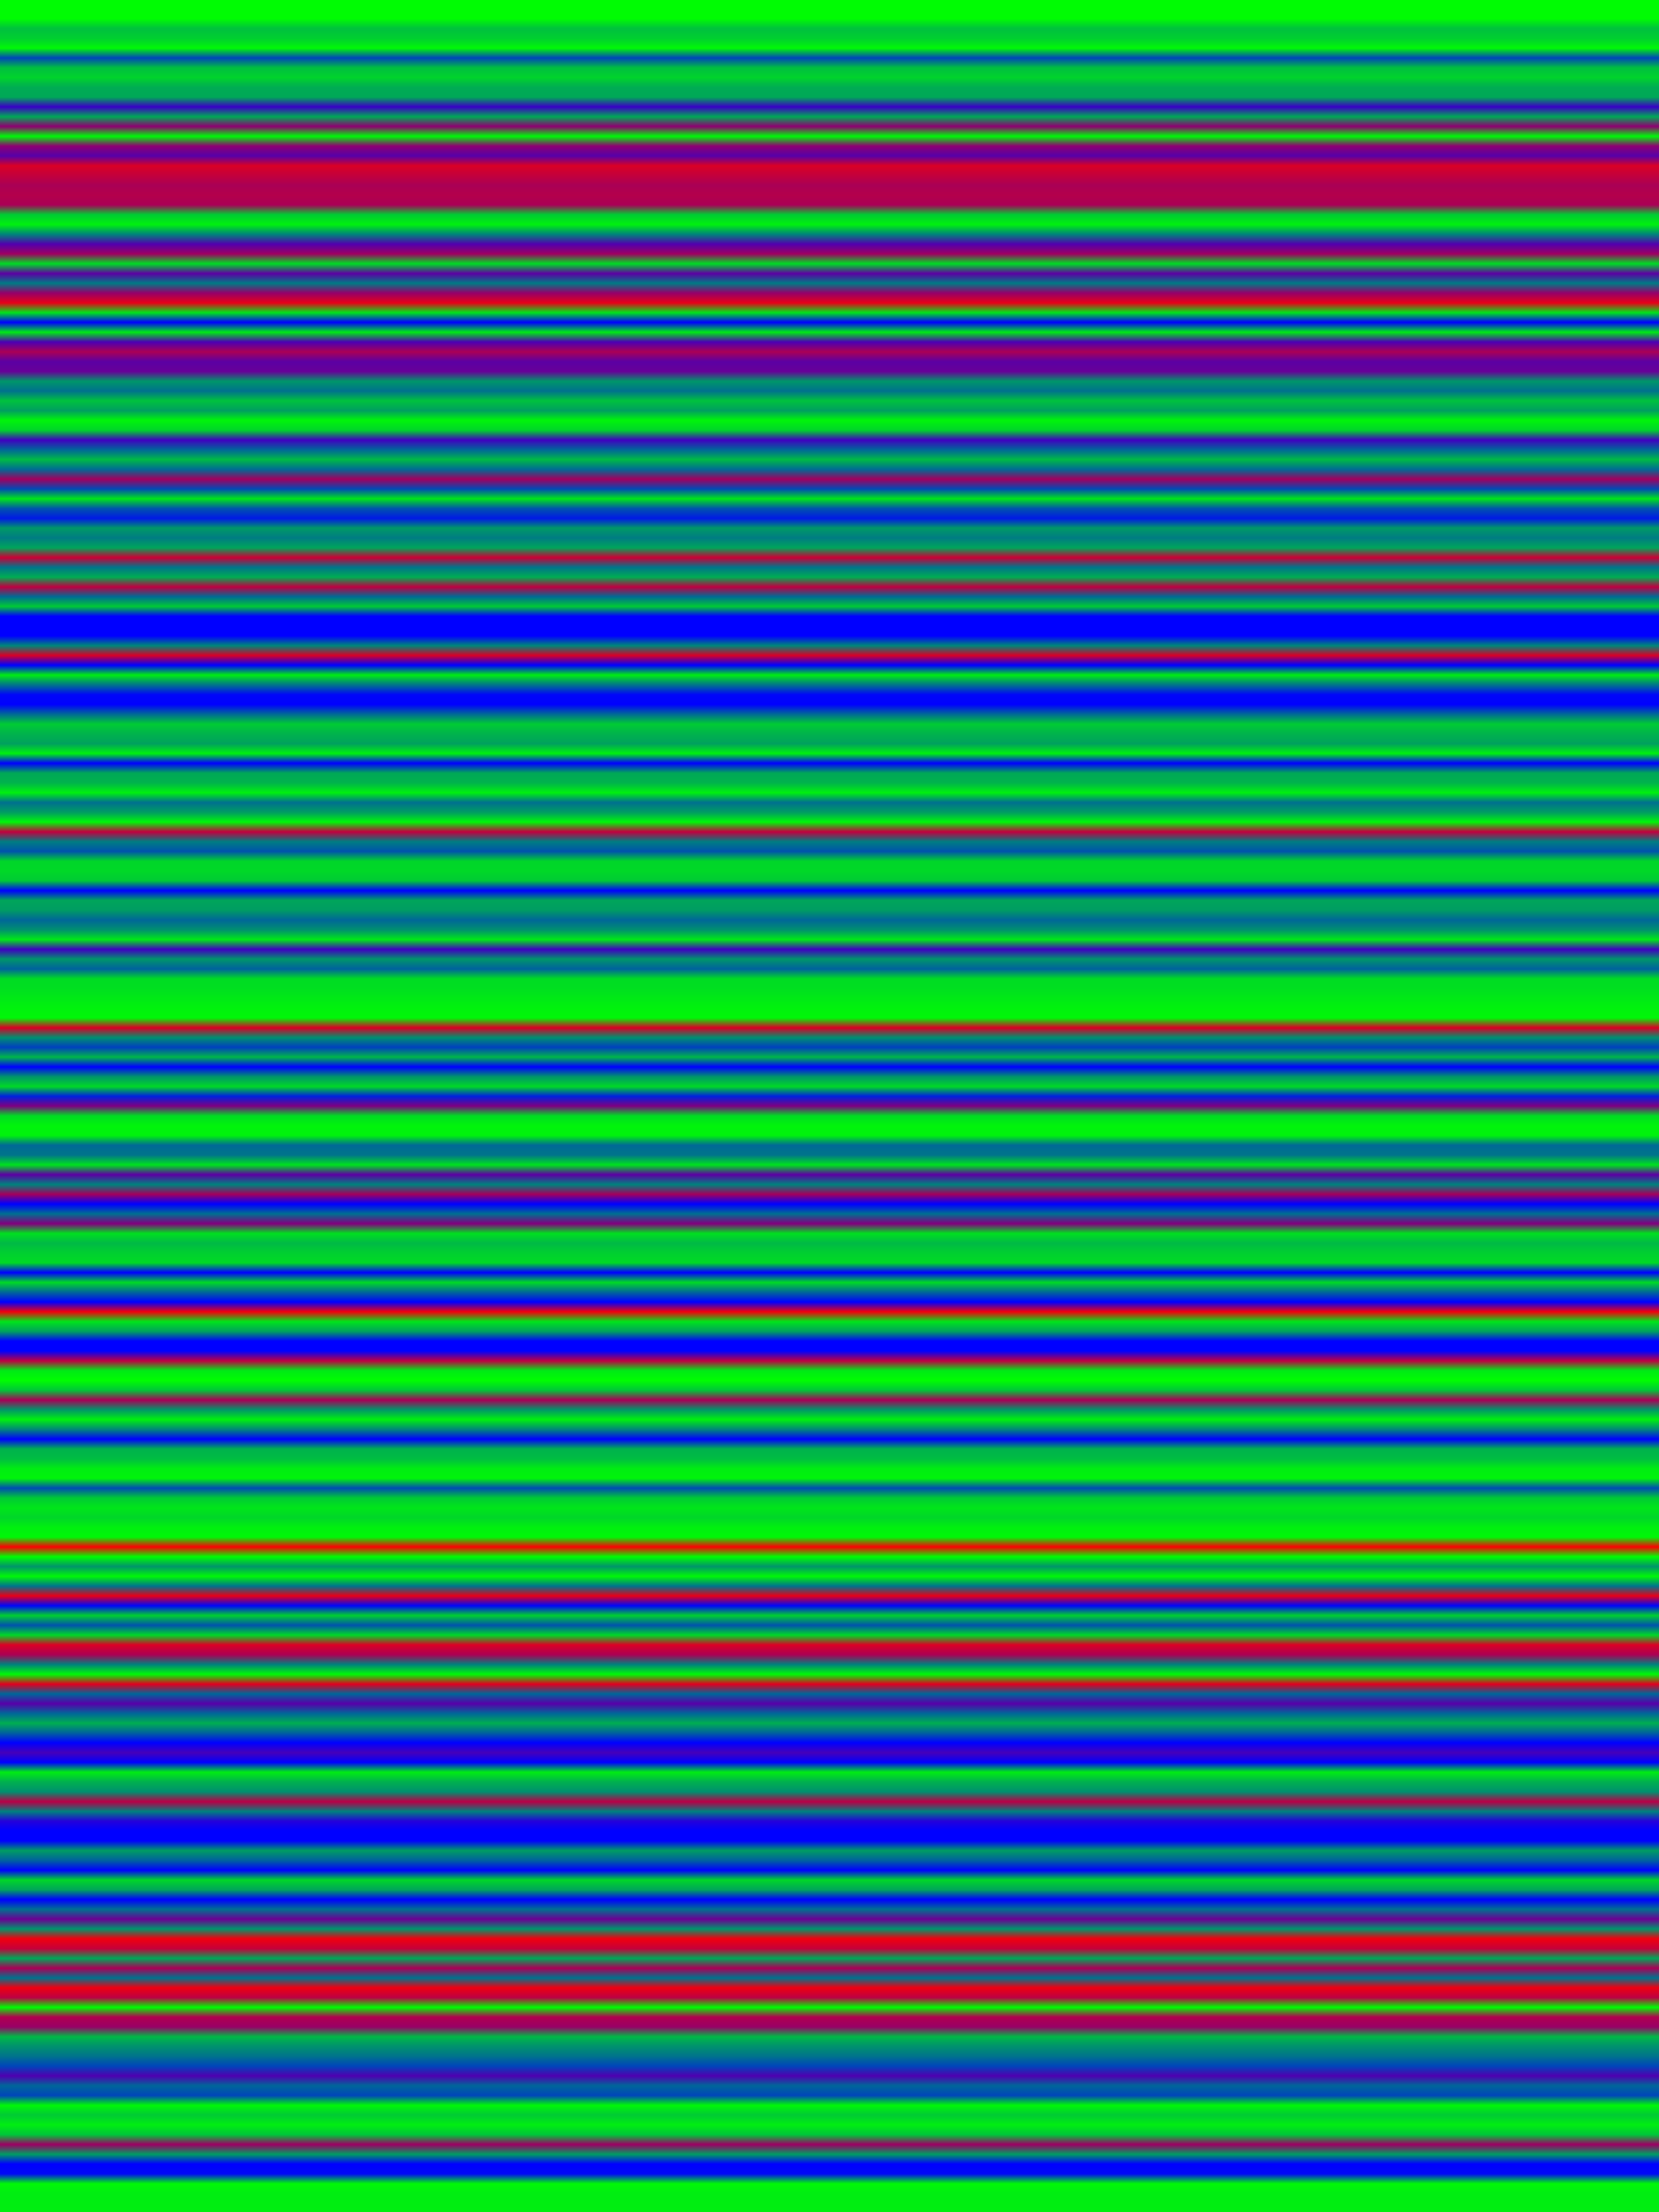 
<svg width="600" height="800" xmlns="http://www.w3.org/2000/svg">
    <defs>
        <linearGradient id="Gradientm16" x1="0" x2="0" y1="0" y2="1">
            ['<stop offset="0%" stop-color="rgb(0, 252.399, 2.601)"/>', '<stop offset="0.45%" stop-color="rgb(0, 193.137, 61.863)"/>', '<stop offset="0.901%" stop-color="rgb(0, 206.678, 48.322)"/>', '<stop offset="1.351%" stop-color="rgb(0, 248.166, 6.834)"/>', '<stop offset="1.802%" stop-color="rgb(0, 69.666, 185.334)"/>', '<stop offset="2.252%" stop-color="rgb(0, 190.638, 64.362)"/>', '<stop offset="2.703%" stop-color="rgb(0, 210.936, 44.064)"/>', '<stop offset="3.153%" stop-color="rgb(0, 172.125, 82.875)"/>', '<stop offset="3.604%" stop-color="rgb(0, 166.796, 88.204)"/>', '<stop offset="4.054%" stop-color="rgb(57.655, 0, 197.345)"/>', '<stop offset="4.505%" stop-color="rgb(0, 169.346, 85.654)"/>', '<stop offset="4.955%" stop-color="rgb(142.137, 0, 112.863)"/>', '<stop offset="5.405%" stop-color="rgb(0, 246.432, 8.568)"/>', '<stop offset="5.856%" stop-color="rgb(141.423, 0, 113.577)"/>', '<stop offset="6.306%" stop-color="rgb(86.904, 0, 168.096)"/>', '<stop offset="6.757%" stop-color="rgb(217.566, 0, 37.434)"/>', '<stop offset="7.207%" stop-color="rgb(194.922, 0, 60.078)"/>', '<stop offset="7.658%" stop-color="rgb(169.447, 0, 85.553)"/>', '<stop offset="8.108%" stop-color="rgb(180.208, 0, 74.791)"/>', '<stop offset="8.559%" stop-color="rgb(169.014, 0, 85.986)"/>', '<stop offset="9.009%" stop-color="rgb(0, 203.668, 51.332)"/>', '<stop offset="9.459%" stop-color="rgb(0, 240.669, 14.331)"/>', '<stop offset="9.91%" stop-color="rgb(0, 132.37, 122.629)"/>', '<stop offset="10.36%" stop-color="rgb(81.192, 0, 173.808)"/>', '<stop offset="10.811%" stop-color="rgb(157.82, 0, 97.18)"/>', '<stop offset="11.261%" stop-color="rgb(0, 218.025, 36.975)"/>', '<stop offset="11.712%" stop-color="rgb(91.979, 0, 163.022)"/>', '<stop offset="12.162%" stop-color="rgb(0, 122.553, 132.447)"/>', '<stop offset="12.613%" stop-color="rgb(149.328, 0, 105.672)"/>', '<stop offset="13.063%" stop-color="rgb(231.03, 0, 23.97)"/>', '<stop offset="13.514%" stop-color="rgb(0, 227.256, 27.744)"/>', '<stop offset="13.964%" stop-color="rgb(0, 0, 255.0)"/>', '<stop offset="14.414%" stop-color="rgb(0, 232.483, 22.517)"/>', '<stop offset="14.865%" stop-color="rgb(75.48, 0, 179.52)"/>', '<stop offset="15.315%" stop-color="rgb(169.677, 0, 85.323)"/>', '<stop offset="15.766%" stop-color="rgb(91.672, 0, 163.328)"/>', '<stop offset="16.216%" stop-color="rgb(102.944, 0, 152.056)"/>', '<stop offset="16.667%" stop-color="rgb(0, 149.685, 105.315)"/>', '<stop offset="17.117%" stop-color="rgb(0, 113.271, 141.729)"/>', '<stop offset="17.568%" stop-color="rgb(0, 193.137, 61.863)"/>', '<stop offset="18.018%" stop-color="rgb(0, 158.075, 96.925)"/>', '<stop offset="18.468%" stop-color="rgb(0, 244.774, 10.226)"/>', '<stop offset="18.919%" stop-color="rgb(0, 211.65, 43.35)"/>', '<stop offset="19.369%" stop-color="rgb(62.909, 0, 192.091)"/>', '<stop offset="19.82%" stop-color="rgb(0, 102.484, 152.516)"/>', '<stop offset="20.27%" stop-color="rgb(0, 185.232, 69.768)"/>', '<stop offset="20.721%" stop-color="rgb(0, 107.075, 147.926)"/>', '<stop offset="21.171%" stop-color="rgb(161.211, 0, 93.789)"/>', '<stop offset="21.622%" stop-color="rgb(0, 74.307, 180.693)"/>', '<stop offset="22.072%" stop-color="rgb(0, 228.735, 26.265)"/>', '<stop offset="22.523%" stop-color="rgb(0, 82.493, 172.507)"/>', '<stop offset="22.973%" stop-color="rgb(0, 25.424, 229.577)"/>', '<stop offset="23.423%" stop-color="rgb(0, 152.847, 102.153)"/>', '<stop offset="23.874%" stop-color="rgb(0, 124.21, 130.79)"/>', '<stop offset="24.324%" stop-color="rgb(0, 164.22, 90.78)"/>', '<stop offset="24.775%" stop-color="rgb(202.521, 0, 52.479)"/>', '<stop offset="25.225%" stop-color="rgb(0, 116.637, 138.363)"/>', '<stop offset="25.676%" stop-color="rgb(0, 172.354, 82.646)"/>', '<stop offset="26.126%" stop-color="rgb(190.179, 0, 64.821)"/>', '<stop offset="26.577%" stop-color="rgb(0, 106.692, 148.308)"/>', '<stop offset="27.027%" stop-color="rgb(0, 201.348, 53.652)"/>', '<stop offset="27.477%" stop-color="rgb(0, 0, 255.0)"/>', '<stop offset="27.928%" stop-color="rgb(0, 0, 255.0)"/>', '<stop offset="28.378%" stop-color="rgb(0, 0, 255.0)"/>', '<stop offset="28.829%" stop-color="rgb(0, 135.048, 119.952)"/>', '<stop offset="29.279%" stop-color="rgb(215.628, 0, 39.372)"/>', '<stop offset="29.73%" stop-color="rgb(0, 0, 255.0)"/>', '<stop offset="30.18%" stop-color="rgb(0, 235.11, 19.89)"/>', '<stop offset="30.631%" stop-color="rgb(0, 116.255, 138.746)"/>', '<stop offset="31.081%" stop-color="rgb(0, 6.579, 248.421)"/>', '<stop offset="31.532%" stop-color="rgb(0, 0, 255.0)"/>', '<stop offset="31.982%" stop-color="rgb(0, 106.309, 148.69)"/>', '<stop offset="32.432%" stop-color="rgb(0, 203.082, 51.918)"/>', '<stop offset="32.883%" stop-color="rgb(0, 178.755, 76.245)"/>', '<stop offset="33.333%" stop-color="rgb(0, 161.211, 93.789)"/>', '<stop offset="33.784%" stop-color="rgb(0, 239.241, 15.759)"/>', '<stop offset="34.234%" stop-color="rgb(0, 0, 255.0)"/>', '<stop offset="34.685%" stop-color="rgb(0, 167.79, 87.21)"/>', '<stop offset="35.135%" stop-color="rgb(0, 178.577, 76.423)"/>', '<stop offset="35.586%" stop-color="rgb(0, 240.159, 14.841)"/>', '<stop offset="36.036%" stop-color="rgb(0, 112.302, 142.698)"/>', '<stop offset="36.486%" stop-color="rgb(0, 155.907, 99.093)"/>', '<stop offset="36.937%" stop-color="rgb(0, 246.049, 8.951)"/>', '<stop offset="37.387%" stop-color="rgb(192.856, 0, 62.144)"/>', '<stop offset="37.838%" stop-color="rgb(0, 125.256, 129.744)"/>', '<stop offset="38.288%" stop-color="rgb(0, 83.487, 171.513)"/>', '<stop offset="38.739%" stop-color="rgb(0, 213.358, 41.642)"/>', '<stop offset="39.189%" stop-color="rgb(0, 216.189, 38.811)"/>', '<stop offset="39.64%" stop-color="rgb(0, 201.221, 53.779)"/>', '<stop offset="40.09%" stop-color="rgb(0, 0, 255.0)"/>', '<stop offset="40.541%" stop-color="rgb(0, 164.934, 90.066)"/>', '<stop offset="40.991%" stop-color="rgb(0, 155.933, 99.067)"/>', '<stop offset="41.441%" stop-color="rgb(0, 102.484, 152.516)"/>', '<stop offset="41.892%" stop-color="rgb(0, 143.565, 111.435)"/>', '<stop offset="42.342%" stop-color="rgb(0, 232.126, 22.873)"/>', '<stop offset="42.793%" stop-color="rgb(62.424, 0, 192.576)"/>', '<stop offset="43.243%" stop-color="rgb(0, 149.404, 105.596)"/>', '<stop offset="43.694%" stop-color="rgb(0, 97.359, 157.641)"/>', '<stop offset="44.144%" stop-color="rgb(0, 219.402, 35.598)"/>', '<stop offset="44.595%" stop-color="rgb(0, 223.507, 31.493)"/>', '<stop offset="45.045%" stop-color="rgb(0, 233.656, 21.343)"/>', '<stop offset="45.495%" stop-color="rgb(0, 242.097, 12.903)"/>', '<stop offset="45.946%" stop-color="rgb(0, 246.662, 8.338)"/>', '<stop offset="46.396%" stop-color="rgb(218.51, 0, 36.491)"/>', '<stop offset="46.847%" stop-color="rgb(0, 142.928, 112.073)"/>', '<stop offset="47.297%" stop-color="rgb(0, 64.694, 190.306)"/>', '<stop offset="47.748%" stop-color="rgb(0, 182.07, 72.93)"/>', '<stop offset="48.198%" stop-color="rgb(0, 0, 255.0)"/>', '<stop offset="48.649%" stop-color="rgb(0, 149.404, 105.596)"/>', '<stop offset="49.099%" stop-color="rgb(0, 215.883, 39.117)"/>', '<stop offset="49.55%" stop-color="rgb(0, 32.64, 222.36)"/>', '<stop offset="50%" stop-color="rgb(125.766, 0, 129.234)"/>', '<stop offset="50.45%" stop-color="rgb(0, 220.193, 34.807)"/>', '<stop offset="50.901%" stop-color="rgb(0, 243.882, 11.118)"/>', '<stop offset="51.351%" stop-color="rgb(0, 242.301, 12.699)"/>', '<stop offset="51.802%" stop-color="rgb(0, 105.111, 149.889)"/>', '<stop offset="52.252%" stop-color="rgb(0, 116.713, 138.286)"/>', '<stop offset="52.703%" stop-color="rgb(0, 224.171, 30.83)"/>', '<stop offset="53.153%" stop-color="rgb(91.672, 0, 163.328)"/>', '<stop offset="53.604%" stop-color="rgb(0, 129.871, 125.129)"/>', '<stop offset="54.054%" stop-color="rgb(162.41, 0, 92.59)"/>', '<stop offset="54.505%" stop-color="rgb(0, 0, 255.0)"/>', '<stop offset="54.955%" stop-color="rgb(0, 110.721, 144.279)"/>', '<stop offset="55.405%" stop-color="rgb(129.285, 0, 125.715)"/>', '<stop offset="55.856%" stop-color="rgb(0, 223.074, 31.926)"/>', '<stop offset="56.306%" stop-color="rgb(0, 185.206, 69.794)"/>', '<stop offset="56.757%" stop-color="rgb(0, 207.111, 47.889)"/>', '<stop offset="57.207%" stop-color="rgb(0, 218.025, 36.975)"/>', '<stop offset="57.658%" stop-color="rgb(0, 0, 255.0)"/>', '<stop offset="58.108%" stop-color="rgb(0, 217.668, 37.332)"/>', '<stop offset="58.559%" stop-color="rgb(0, 102.484, 152.516)"/>', '<stop offset="59.009%" stop-color="rgb(0, 0, 255.0)"/>', '<stop offset="59.459%" stop-color="rgb(242.148, 0, 12.852)"/>', '<stop offset="59.91%" stop-color="rgb(0, 228.047, 26.954)"/>', '<stop offset="60.36%" stop-color="rgb(0, 161.746, 93.254)"/>', '<stop offset="60.811%" stop-color="rgb(0, 0, 255.0)"/>', '<stop offset="61.261%" stop-color="rgb(0, 0, 255.0)"/>', '<stop offset="61.712%" stop-color="rgb(189.159, 0, 65.841)"/>', '<stop offset="62.162%" stop-color="rgb(0, 233.044, 21.955)"/>', '<stop offset="62.613%" stop-color="rgb(0, 253.954, 1.045)"/>', '<stop offset="63.063%" stop-color="rgb(0, 199.155, 55.845)"/>', '<stop offset="63.514%" stop-color="rgb(169.014, 0, 85.986)"/>', '<stop offset="63.964%" stop-color="rgb(0, 149.404, 105.596)"/>', '<stop offset="64.414%" stop-color="rgb(0, 239.802, 15.198)"/>', '<stop offset="64.865%" stop-color="rgb(0, 134.308, 120.692)"/>', '<stop offset="65.315%" stop-color="rgb(0, 0, 255.0)"/>', '<stop offset="65.766%" stop-color="rgb(0, 178.577, 76.423)"/>', '<stop offset="66.216%" stop-color="rgb(0, 188.522, 66.479)"/>', '<stop offset="66.667%" stop-color="rgb(0, 236.742, 18.258)"/>', '<stop offset="67.117%" stop-color="rgb(0, 244.264, 10.736)"/>', '<stop offset="67.568%" stop-color="rgb(0, 75.48, 179.52)"/>', '<stop offset="68.018%" stop-color="rgb(0, 201.629, 53.372)"/>', '<stop offset="68.468%" stop-color="rgb(0, 229.959, 25.041)"/>', '<stop offset="68.919%" stop-color="rgb(0, 213.996, 41.004)"/>', '<stop offset="69.369%" stop-color="rgb(0, 239.496, 15.504)"/>', '<stop offset="69.82%" stop-color="rgb(0, 247.707, 7.293)"/>', '<stop offset="70.27%" stop-color="rgb(252.374, 0, 2.626)"/>', '<stop offset="70.721%" stop-color="rgb(0, 252.475, 2.525)"/>', '<stop offset="71.171%" stop-color="rgb(0, 148.461, 106.539)"/>', '<stop offset="71.622%" stop-color="rgb(0, 246.865, 8.135)"/>', '<stop offset="72.072%" stop-color="rgb(0, 114.215, 140.786)"/>', '<stop offset="72.523%" stop-color="rgb(230.367, 0, 24.633)"/>', '<stop offset="72.973%" stop-color="rgb(0, 6.579, 248.421)"/>', '<stop offset="73.423%" stop-color="rgb(0, 206.499, 48.501)"/>', '<stop offset="73.874%" stop-color="rgb(0, 82.365, 172.635)"/>', '<stop offset="74.324%" stop-color="rgb(0, 215.067, 39.933)"/>', '<stop offset="74.775%" stop-color="rgb(218.637, 0, 36.363)"/>', '<stop offset="75.225%" stop-color="rgb(171.615, 0, 83.385)"/>', '<stop offset="75.676%" stop-color="rgb(0, 129.54, 125.46)"/>', '<stop offset="76.126%" stop-color="rgb(0, 247.784, 7.216)"/>', '<stop offset="76.577%" stop-color="rgb(224.221, 0, 30.779)"/>', '<stop offset="77.027%" stop-color="rgb(0, 102.484, 152.516)"/>', '<stop offset="77.477%" stop-color="rgb(86.7, 0, 168.3)"/>', '<stop offset="77.928%" stop-color="rgb(0, 102.484, 152.516)"/>', '<stop offset="78.378%" stop-color="rgb(0, 173.604, 81.396)"/>', '<stop offset="78.829%" stop-color="rgb(0, 96.951, 158.049)"/>', '<stop offset="79.279%" stop-color="rgb(0, 0, 255.0)"/>', '<stop offset="79.73%" stop-color="rgb(69.666, 0, 185.334)"/>', '<stop offset="80.18%" stop-color="rgb(0, 0, 255.0)"/>', '<stop offset="80.631%" stop-color="rgb(0, 235.365, 19.635)"/>', '<stop offset="81.081%" stop-color="rgb(0, 175.95, 79.05)"/>', '<stop offset="81.532%" stop-color="rgb(0, 143.769, 111.231)"/>', '<stop offset="81.982%" stop-color="rgb(184.62, 0, 70.38)"/>', '<stop offset="82.432%" stop-color="rgb(0, 128.52, 126.48)"/>', '<stop offset="82.883%" stop-color="rgb(36.414, 0, 218.586)"/>', '<stop offset="83.333%" stop-color="rgb(0, 0, 255.0)"/>', '<stop offset="83.784%" stop-color="rgb(0, 0, 255.0)"/>', '<stop offset="84.234%" stop-color="rgb(0, 155.907, 99.093)"/>', '<stop offset="84.685%" stop-color="rgb(0, 97.359, 157.641)"/>', '<stop offset="85.135%" stop-color="rgb(0, 0, 255.0)"/>', '<stop offset="85.586%" stop-color="rgb(0, 215.195, 39.806)"/>', '<stop offset="86.036%" stop-color="rgb(0, 164.781, 90.219)"/>', '<stop offset="86.486%" stop-color="rgb(0, 0, 255.0)"/>', '<stop offset="86.937%" stop-color="rgb(0, 111.537, 143.463)"/>', '<stop offset="87.387%" stop-color="rgb(107.483, 0, 147.518)"/>', '<stop offset="87.838%" stop-color="rgb(0, 148.104, 106.896)"/>', '<stop offset="88.288%" stop-color="rgb(241.179, 0, 13.821)"/>', '<stop offset="88.739%" stop-color="rgb(196.987, 0, 58.013)"/>', '<stop offset="89.189%" stop-color="rgb(0, 166.897, 88.103)"/>', '<stop offset="89.64%" stop-color="rgb(169.346, 0, 85.654)"/>', '<stop offset="90.09%" stop-color="rgb(0, 114.393, 140.607)"/>', '<stop offset="90.541%" stop-color="rgb(238.349, 0, 16.652)"/>', '<stop offset="90.991%" stop-color="rgb(188.292, 0, 66.708)"/>', '<stop offset="91.441%" stop-color="rgb(0, 251.226, 3.774)"/>', '<stop offset="91.892%" stop-color="rgb(176.843, 0, 78.157)"/>', '<stop offset="92.342%" stop-color="rgb(152.77, 0, 102.23)"/>', '<stop offset="92.793%" stop-color="rgb(0, 184.518, 70.482)"/>', '<stop offset="93.243%" stop-color="rgb(0, 144.356, 110.644)"/>', '<stop offset="93.694%" stop-color="rgb(0, 114.826, 140.174)"/>', '<stop offset="94.144%" stop-color="rgb(0, 69.666, 185.334)"/>', '<stop offset="94.595%" stop-color="rgb(78.897, 0, 176.103)"/>', '<stop offset="95.045%" stop-color="rgb(0, 101.668, 153.331)"/>', '<stop offset="95.495%" stop-color="rgb(0, 69.666, 185.334)"/>', '<stop offset="95.946%" stop-color="rgb(0, 246.458, 8.542)"/>', '<stop offset="96.396%" stop-color="rgb(0, 202.368, 52.632)"/>', '<stop offset="96.847%" stop-color="rgb(0, 238.17, 16.83)"/>', '<stop offset="97.297%" stop-color="rgb(0, 197.319, 57.681)"/>', '<stop offset="97.748%" stop-color="rgb(155.524, 0, 99.475)"/>', '<stop offset="98.198%" stop-color="rgb(0, 156.162, 98.838)"/>', '<stop offset="98.649%" stop-color="rgb(0, 0, 255.0)"/>', '<stop offset="99.099%" stop-color="rgb(0, 9.868, 245.132)"/>', '<stop offset="99.55%" stop-color="rgb(0, 248.268, 6.732)"/>', '<stop offset="100%" stop-color="rgb(0, 238.068, 16.932)"/>']
        </linearGradient>
    </defs>
        <rect width="600" height="800" fill="url(#Gradientm16)"/>
</svg>